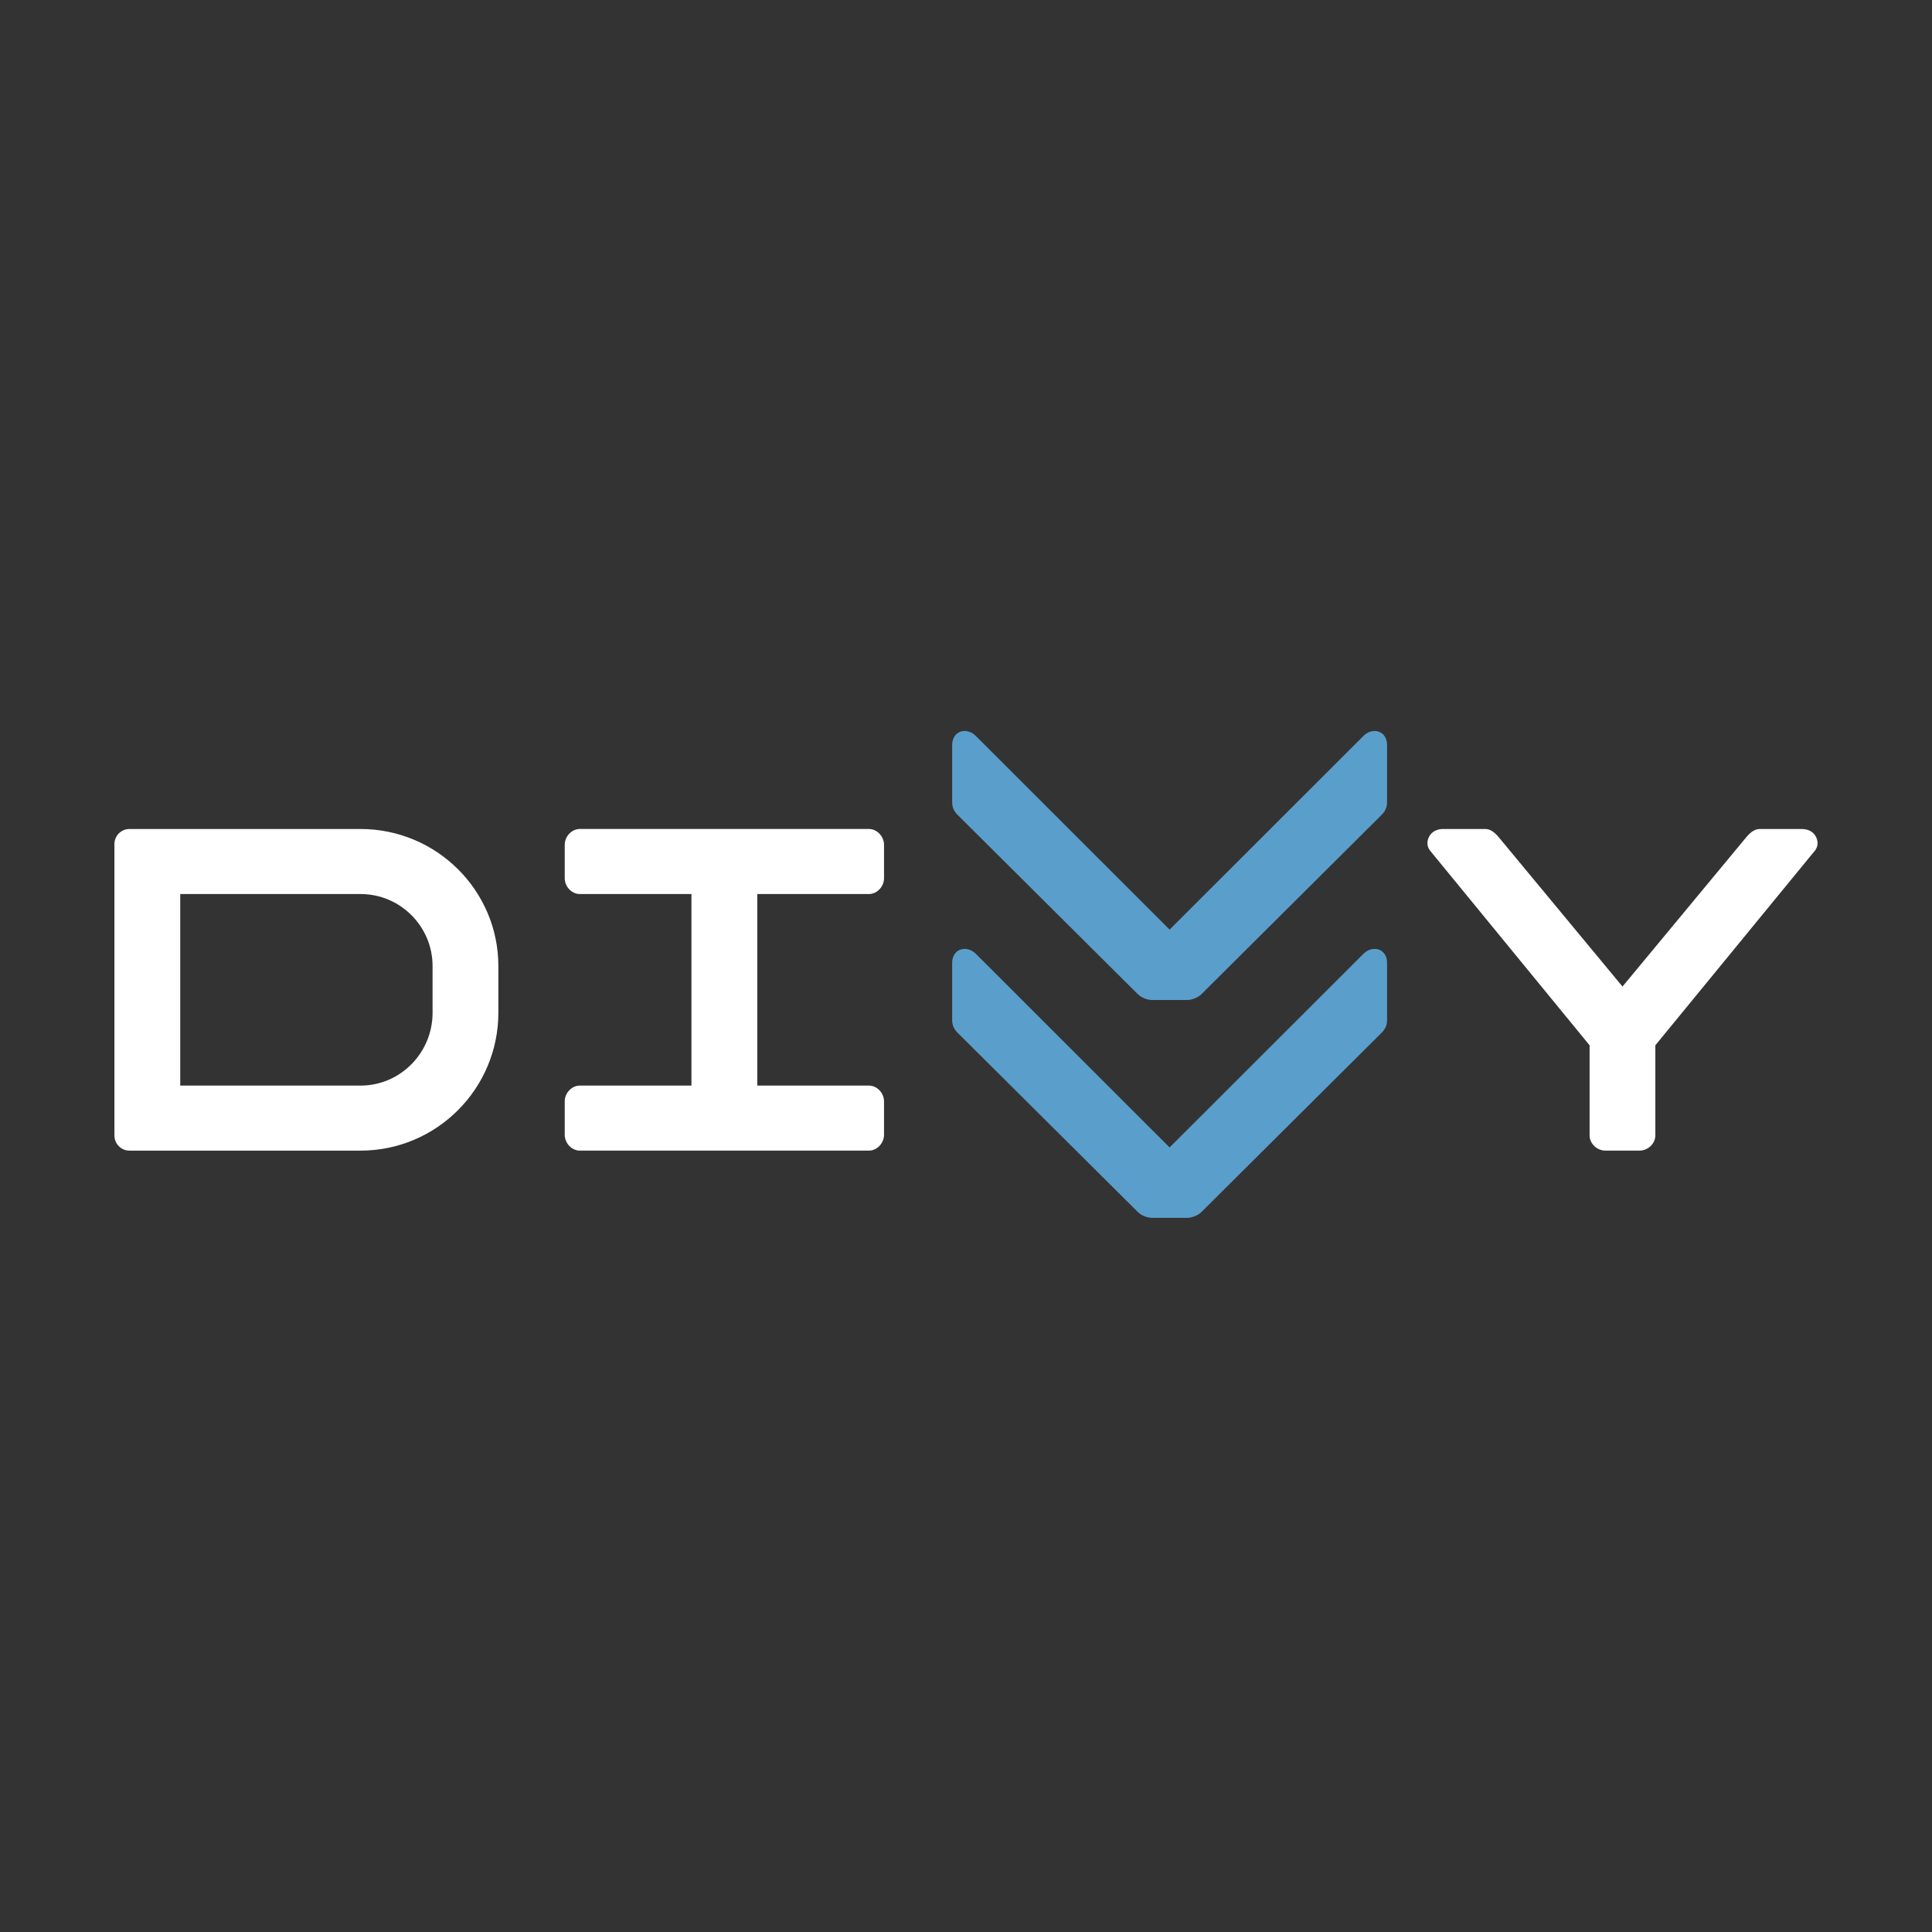 <?xml version="1.0" encoding="utf-8"?>
<!-- Generator: Adobe Illustrator 16.0.0, SVG Export Plug-In . SVG Version: 6.00 Build 0)  -->
<!DOCTYPE svg PUBLIC "-//W3C//DTD SVG 1.1//EN" "http://www.w3.org/Graphics/SVG/1.1/DTD/svg11.dtd">
<svg version="1.1" id="Icons" xmlns:x="http://ns.adobe.com/Extensibility/1.0/" xmlns:i="http://ns.adobe.com/AdobeIllustrator/10.0/" xmlns:graph="http://ns.adobe.com/Graphs/1.0/"
	 xmlns="http://www.w3.org/2000/svg" xmlns:xlink="http://www.w3.org/1999/xlink" x="0px" y="0px" width="100px" height="100px"
	 viewBox="0 0 100 100" enable-background="new 0 0 100 100" xml:space="preserve">
<rect x="0" y="0" width="100" height="100" fill="#333333" stroke="none"/>
<g>
	<path fill="#FFFFFF" d="M93.951,43.24c-0.137-0.21-0.387-0.33-0.688-0.33H91.08c-0.305,0-0.545,0.237-0.763,0.509l-6.337,7.645
		l-6.335-7.645c-0.218-0.271-0.458-0.511-0.762-0.511h-2.186c-0.3,0-0.55,0.122-0.687,0.331c-0.138,0.209-0.192,0.498-0.013,0.761
		l8.28,10.105v4.668c0,0.419,0.383,0.783,0.821,0.783h1.762c0.438,0,0.82-0.364,0.82-0.783v-4.668L93.963,44
		C94.143,43.738,94.088,43.449,93.951,43.24"/>
	<path fill="#FFFFFF" d="M18.662,56.19H9.329v-9.915h9.333c2.055,0,3.728,1.673,3.728,3.729v2.417
		C22.39,54.498,20.717,56.19,18.662,56.19 M18.662,42.909H6.7c-0.427,0-0.777,0.348-0.777,0.778v15.087
		c0,0.433,0.35,0.782,0.777,0.782h11.962c3.935,0,7.133-3.203,7.133-7.137v-2.416C25.795,46.092,22.597,42.909,18.662,42.909"/>
	<path fill="#FFFFFF" d="M44.978,46.275c0.415,0,0.779-0.382,0.779-0.817v-1.73c0-0.436-0.364-0.82-0.779-0.82H30.01
		c-0.417,0-0.78,0.384-0.78,0.82v1.73c0,0.435,0.363,0.817,0.78,0.817h5.779v9.915H30.01c-0.417,0-0.78,0.382-0.78,0.817v1.729
		c0,0.437,0.363,0.819,0.78,0.819h14.968c0.415,0,0.779-0.383,0.779-0.819v-1.729c0-0.436-0.364-0.817-0.779-0.817h-5.781v-9.915
		H44.978z"/>
	<path fill="#5A9ECC" d="M71.15,37.836c-0.157,0-0.388,0.05-0.615,0.293l-9.997,9.987l-9.992-9.987
		c-0.23-0.243-0.459-0.293-0.616-0.293c-0.381,0-0.646,0.3-0.646,0.725v2.964c0,0.302,0.123,0.493,0.284,0.657
		c0.137,0.134,9.184,9.137,9.32,9.271c0.182,0.18,0.484,0.307,0.738,0.307h1.824c0.252,0,0.559-0.127,0.741-0.307
		c0.136-0.135,9.182-9.138,9.317-9.271c0.162-0.164,0.286-0.355,0.286-0.657v-2.964C71.796,38.136,71.53,37.836,71.15,37.836"/>
	<path fill="#5A9ECC" d="M71.15,49.115c-0.157,0-0.388,0.049-0.615,0.29l-9.997,9.986l-9.992-9.986
		c-0.23-0.241-0.459-0.29-0.616-0.29c-0.381,0-0.646,0.298-0.646,0.72v2.968c0,0.3,0.123,0.492,0.284,0.656
		c0.137,0.136,9.184,9.135,9.32,9.27c0.182,0.18,0.484,0.306,0.738,0.306h1.824c0.252,0,0.559-0.125,0.741-0.306
		c0.136-0.135,9.182-9.134,9.317-9.27c0.162-0.164,0.286-0.356,0.286-0.656v-2.968C71.796,49.413,71.53,49.115,71.15,49.115"/>
</g>
</svg>
